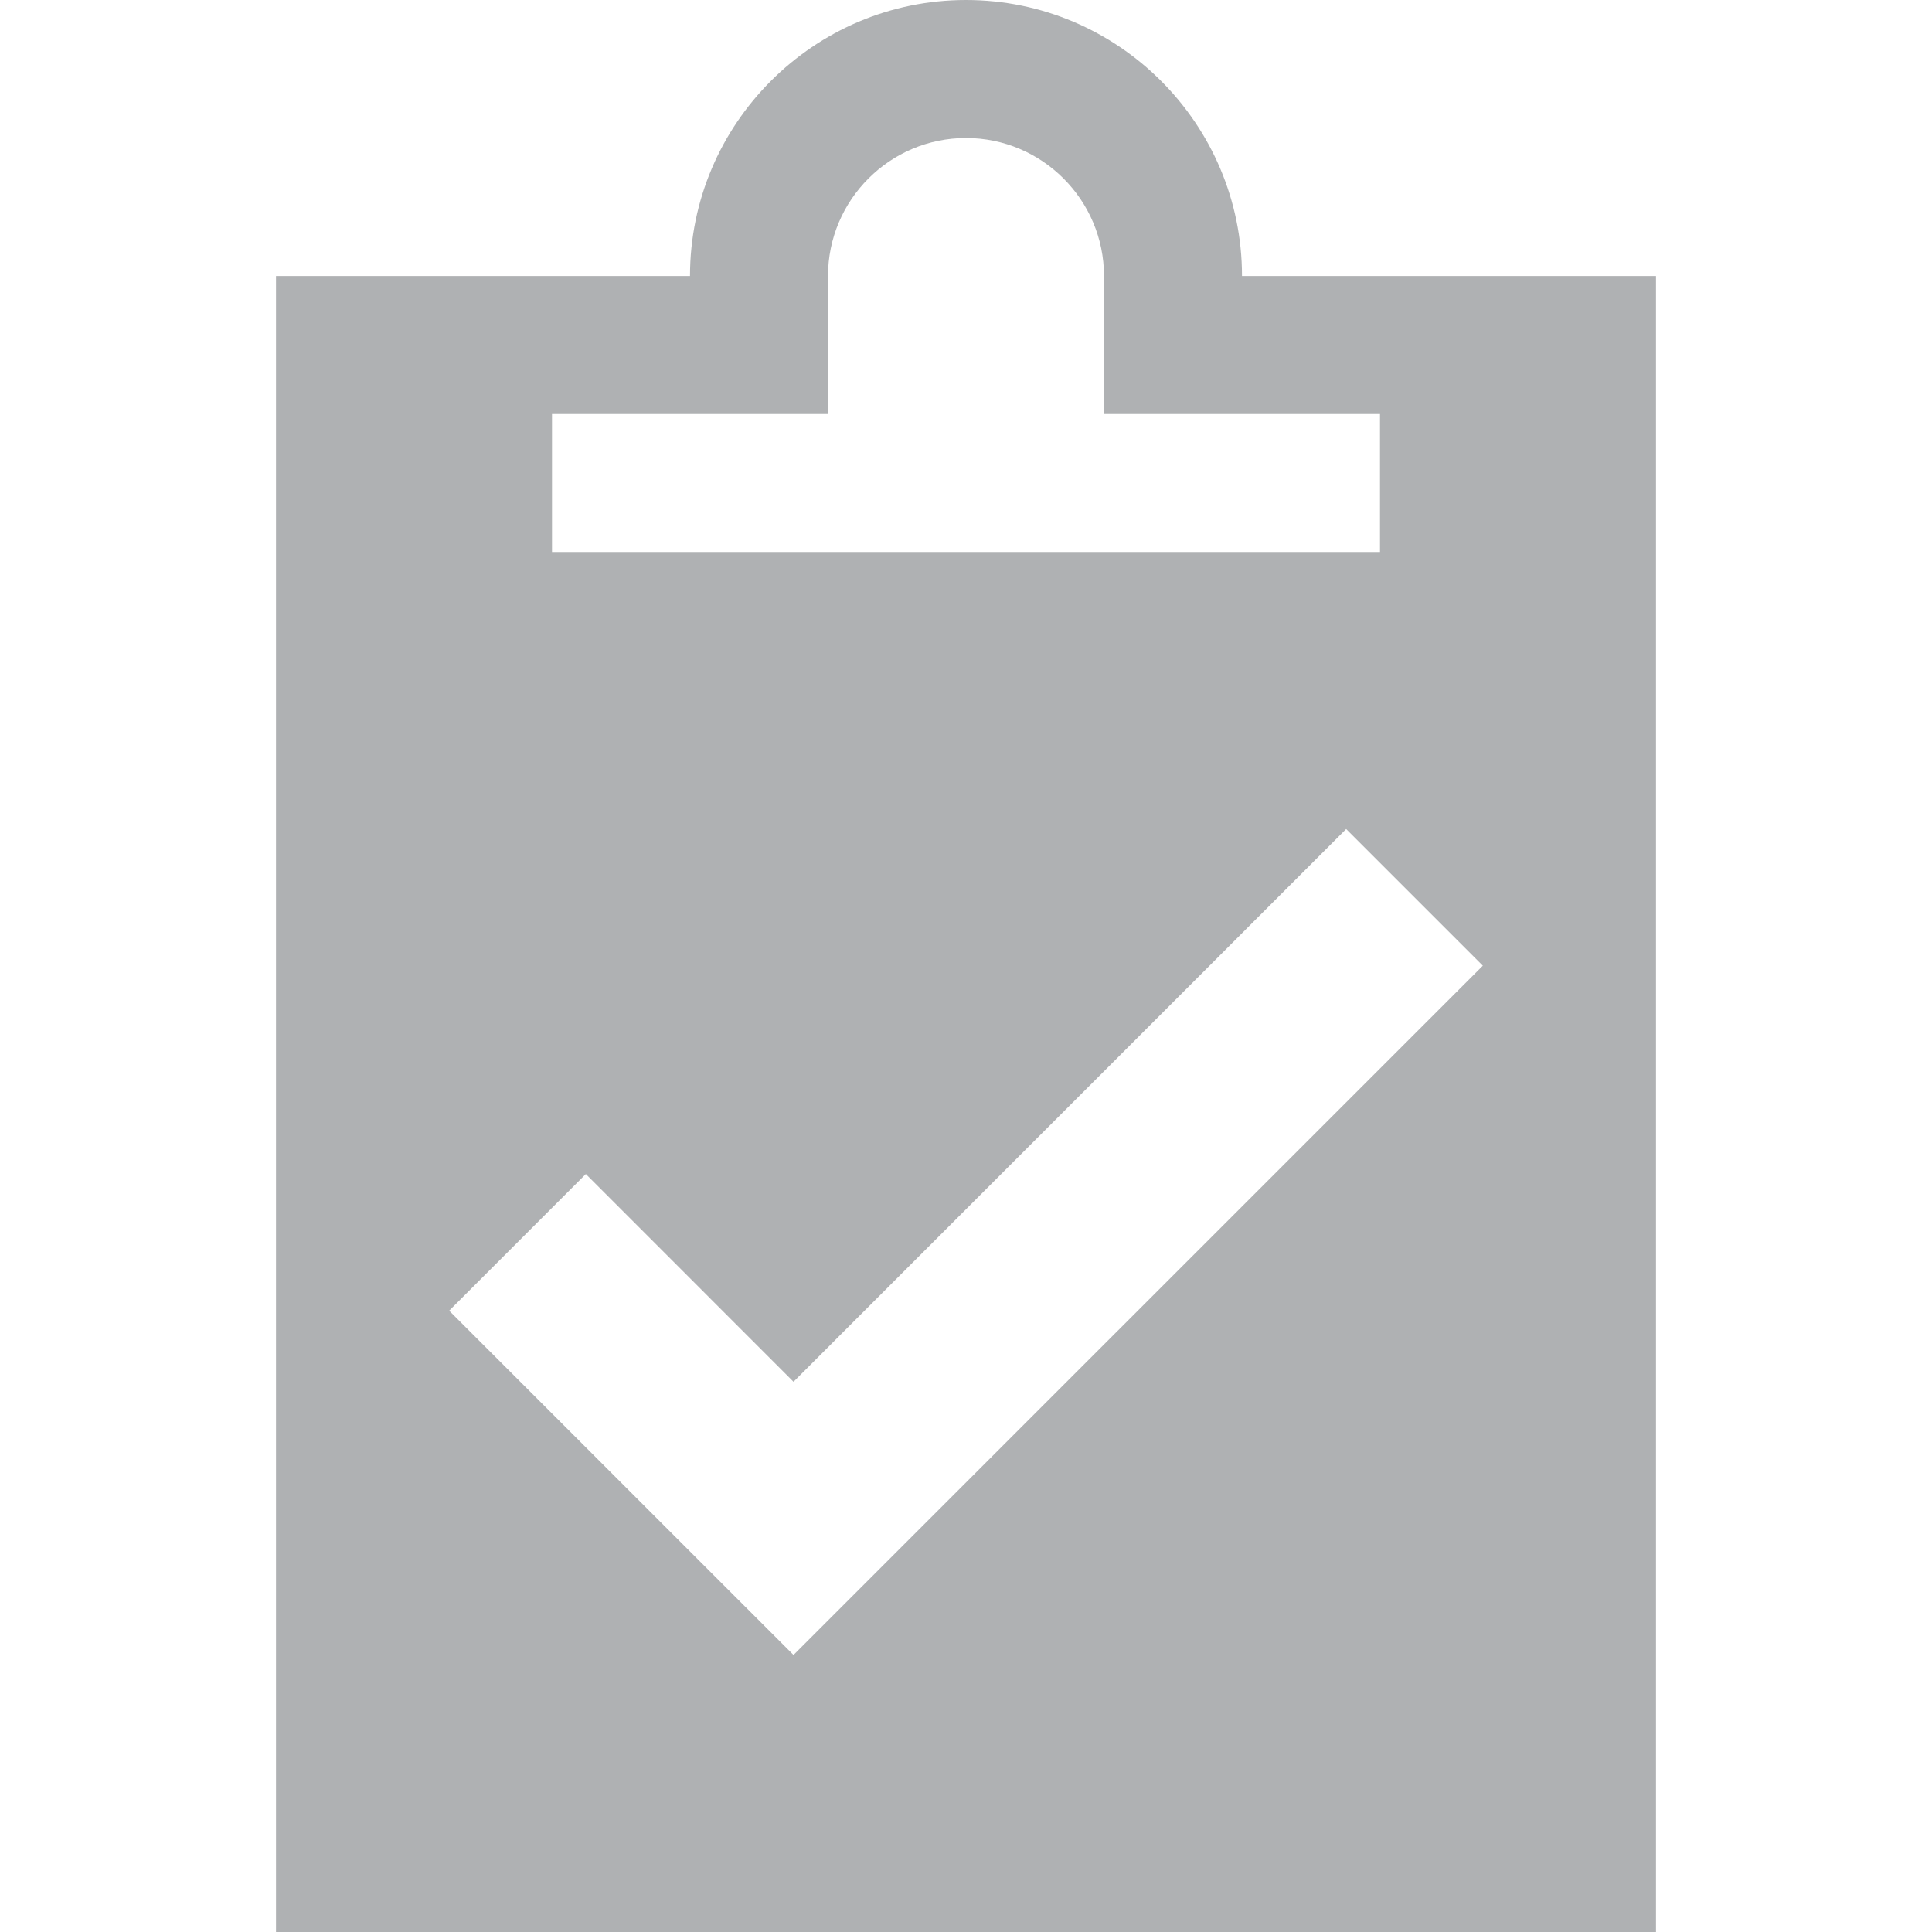 <svg width="24" height="24" viewBox="0 0 448 448" xmlns="http://www.w3.org/2000/svg" fill="#AFB1B3">
    <path d="M320 64h-32c0-35.297-28.703-64-64-64s-64 28.703-64 64H64v384h320V64h-64zM128 96h64V64c0-17.641 14.359-32 32-32s32 14.359 32 32v32h64v32H128V96zm56 287.758l-79.844-79.828 31.688-31.688L184 320.414l128.156-128.172 31.688 31.688L184 383.758z" />
</svg>